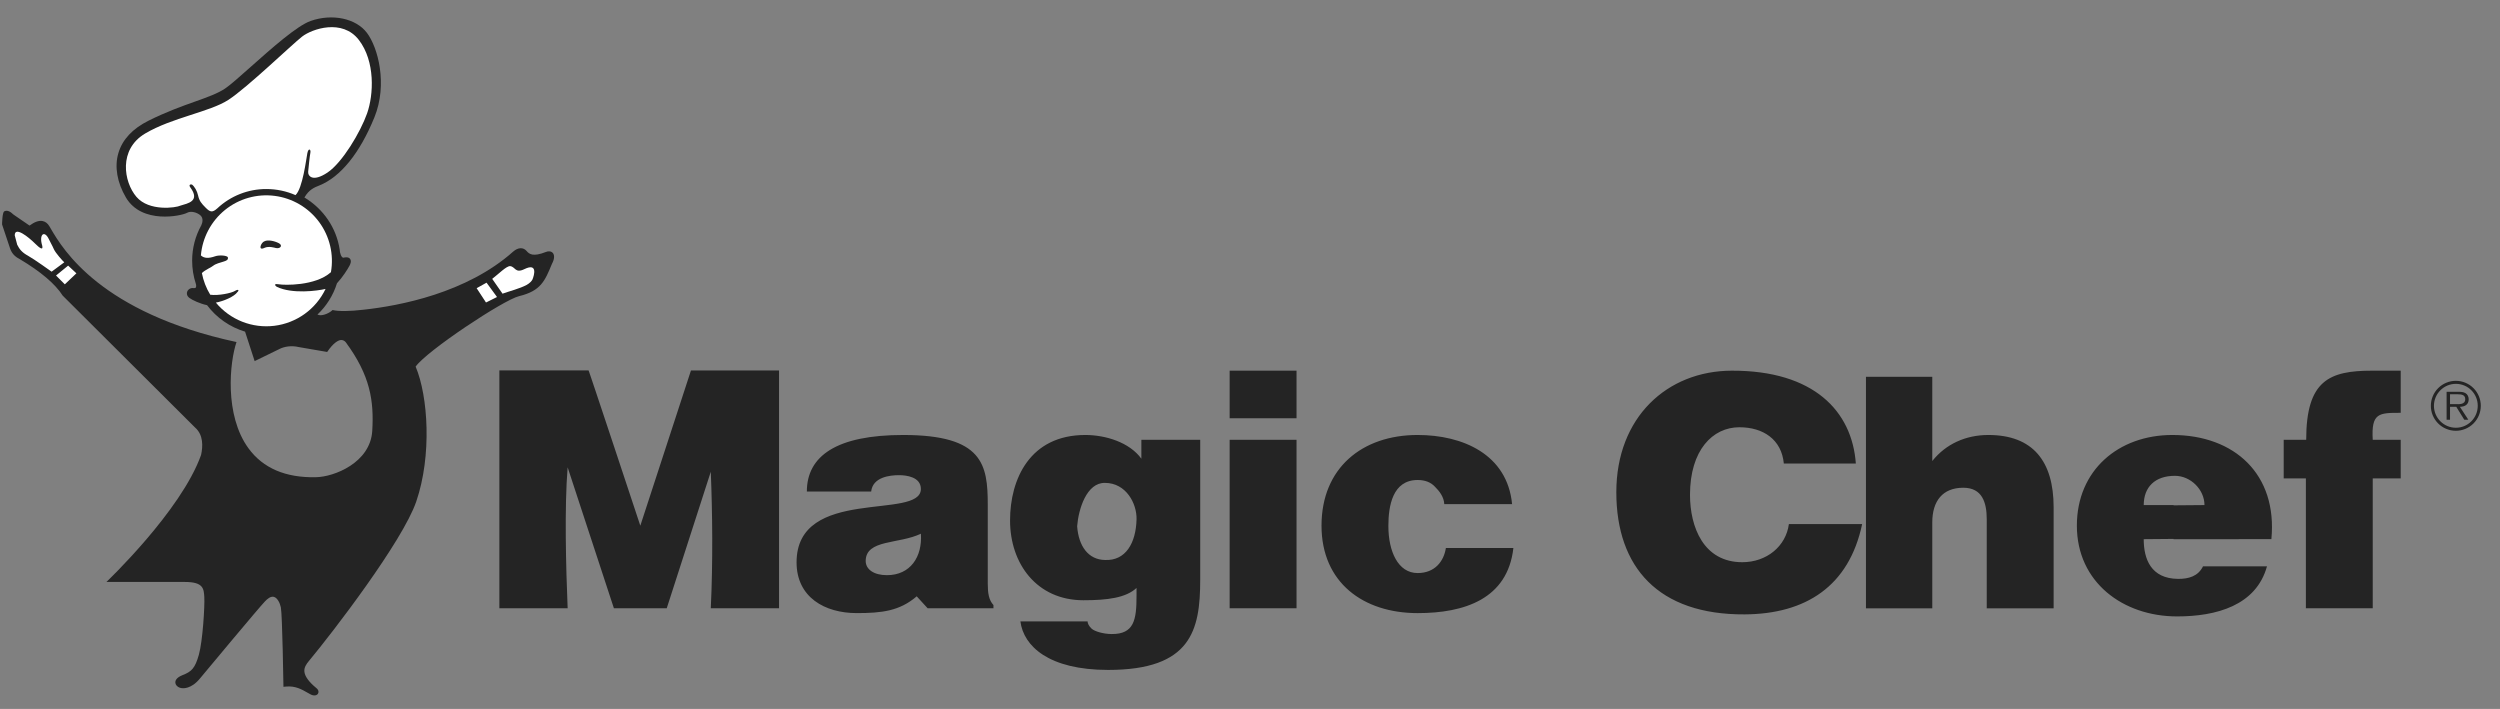 <svg width="134" height="38" viewBox="0 0 134 38" fill="none" xmlns="http://www.w3.org/2000/svg">
<rect x="0" y="0" width="134" height="38" fill="#808080" stroke="none"/>
<path fill-rule="evenodd" clip-rule="evenodd" d="M29.631 13.559C29.544 13.463 29.402 13.444 29.251 13.509C28.572 13.774 28.371 13.626 28.224 13.451C28.042 13.244 27.768 13.258 27.509 13.483C25.013 15.71 21.411 16.392 19.486 16.601C18.742 16.687 18.154 16.696 17.825 16.617C17.662 16.78 17.346 16.912 17.145 16.894C17.1 16.891 17.056 16.88 17.015 16.86C17.503 16.4 17.863 15.822 18.062 15.183C18.36 14.86 18.626 14.446 18.734 14.24C18.765 14.181 18.861 13.999 18.761 13.872C18.665 13.75 18.463 13.799 18.406 13.814C18.294 13.816 18.208 13.541 18.208 13.383C18.033 12.224 17.346 11.206 16.317 10.585C16.56 10.163 16.849 10.047 17.109 9.944C18.246 9.49 19.282 8.22 20.068 6.29C20.791 4.511 20.256 2.534 19.666 1.759C19.077 0.983 17.808 0.716 16.65 1.123C15.918 1.38 14.554 2.593 13.458 3.567C12.868 4.092 12.358 4.546 12.074 4.739C11.677 5.008 11.134 5.202 10.447 5.447C9.764 5.69 8.914 5.993 7.958 6.471C7.102 6.898 6.56 7.481 6.346 8.204C6.13 8.93 6.274 9.776 6.75 10.587C7.596 12.029 9.719 11.578 10.033 11.404C10.232 11.293 10.555 11.383 10.734 11.536C10.911 11.688 10.86 11.918 10.791 12.074C10.468 12.654 10.299 13.306 10.299 13.97C10.299 14.393 10.366 14.81 10.496 15.209C10.523 15.29 10.521 15.379 10.491 15.416C10.474 15.439 10.435 15.448 10.379 15.443C10.311 15.431 10.24 15.441 10.179 15.473C10.117 15.506 10.068 15.557 10.038 15.62C9.996 15.716 10.004 15.857 10.151 15.968C10.304 16.083 10.72 16.28 11.098 16.357C11.609 17.036 12.323 17.533 13.136 17.777L13.649 19.355L14.999 18.697C15.221 18.586 15.603 18.504 16.014 18.603L17.536 18.865C17.87 18.371 18.14 18.226 18.286 18.224C18.334 18.224 18.381 18.235 18.424 18.256C18.467 18.277 18.505 18.308 18.534 18.346C19.845 20.124 20.049 21.482 19.953 23.095C19.852 24.802 17.902 25.566 16.93 25.578C15.311 25.615 14.098 25.095 13.321 24.033C12.01 22.241 12.316 19.384 12.677 18.334C5.399 16.767 3.367 13.361 2.727 12.264L2.648 12.13C2.558 11.973 2.434 11.877 2.282 11.848C2.085 11.81 1.855 11.891 1.583 12.091L0.727 11.504C0.532 11.313 0.365 11.254 0.228 11.329C0.117 11.39 0.111 12.03 0.111 12.03L0.113 12.037L0.499 13.194C0.564 13.403 0.655 13.689 1.048 13.882C2.183 14.558 2.964 15.22 3.359 15.844L10.46 22.92C10.906 23.311 10.879 23.933 10.777 24.387C9.71 27.389 5.704 31.193 5.704 31.193H9.907C10.903 31.193 10.925 31.553 10.951 32.008C10.979 32.482 10.865 34.361 10.66 35.091C10.457 35.816 10.267 35.998 9.798 36.181C9.431 36.324 9.381 36.498 9.403 36.619C9.435 36.787 9.624 36.887 9.788 36.887C9.788 36.887 10.237 36.952 10.711 36.375C10.941 36.096 13.947 32.489 14.193 32.245C14.325 32.101 14.511 31.945 14.681 31.992C14.871 32.045 15.007 32.323 15.054 32.558C15.135 32.962 15.193 36.813 15.193 36.813L15.348 36.799C15.834 36.755 16.189 36.959 16.474 37.124C16.54 37.162 16.604 37.198 16.662 37.227C16.819 37.306 16.976 37.287 17.043 37.182C17.09 37.108 17.092 36.99 16.956 36.881C16.555 36.551 16.339 36.252 16.315 35.997C16.293 35.767 16.432 35.579 16.563 35.422C17.844 33.885 21.587 29.004 22.312 26.88C23.154 24.417 22.949 21.239 22.278 19.65C22.866 18.811 26.986 16.075 27.822 15.874C28.987 15.592 29.204 15.066 29.583 14.145C29.763 13.817 29.694 13.63 29.631 13.559Z" fill="#242424"/>
<path fill-rule="evenodd" clip-rule="evenodd" d="M29.392 13.754C29.383 13.752 29.433 13.736 29.392 13.754V13.754ZM18.507 14.079C18.501 14.091 18.515 14.062 18.507 14.079V14.079Z" fill="#242424"/>
<path fill-rule="evenodd" clip-rule="evenodd" d="M29.392 13.754C28.736 14.009 28.312 13.979 28.017 13.63C27.924 13.524 27.787 13.605 27.689 13.689C25.137 15.965 21.473 16.661 19.516 16.873C18.789 16.957 18.26 16.962 17.9 16.891C17.682 17.08 17.378 17.189 17.121 17.167C16.938 17.151 16.778 16.979 16.685 16.847C17.197 16.403 17.601 15.748 17.811 15.072C17.811 15.072 18.402 14.276 18.506 14.079C18.41 14.123 18.315 14.107 18.226 14.051C18.032 13.932 17.941 13.607 17.935 13.412C17.766 12.295 17.085 11.327 16.067 10.756L15.953 10.692L16.011 10.575C16.317 9.965 16.708 9.81 17.007 9.691C18.073 9.264 19.057 8.048 19.813 6.188C20.497 4.508 20 2.651 19.448 1.925C18.928 1.241 17.789 1.012 16.739 1.381C16.058 1.62 14.717 2.813 13.639 3.771C13.042 4.303 12.525 4.763 12.226 4.965C11.8 5.253 11.243 5.452 10.538 5.704C9.862 5.944 9.021 6.244 8.08 6.715C7.295 7.108 6.799 7.635 6.608 8.281C6.415 8.934 6.549 9.703 6.985 10.448C7.757 11.763 9.747 11.25 9.9 11.165C10.224 10.985 10.663 11.115 10.911 11.328C11.146 11.529 11.192 11.846 11.03 12.206C10.73 12.745 10.572 13.352 10.572 13.97C10.572 14.364 10.633 14.752 10.755 15.123C10.8 15.259 10.811 15.453 10.704 15.587C10.649 15.656 10.543 15.733 10.34 15.712C10.315 15.707 10.297 15.719 10.291 15.726C10.294 15.73 10.84 16.036 11.197 16.098L11.283 16.152C11.775 16.824 12.478 17.311 13.28 17.537L13.81 18.971L14.877 18.451C15.25 18.276 15.672 18.235 16.072 18.336L17.388 18.599C17.69 18.175 17.991 17.955 18.279 17.949C18.37 17.948 18.461 17.969 18.543 18.009C18.625 18.05 18.697 18.109 18.752 18.182C20.112 20.027 20.323 21.435 20.225 23.111C20.121 24.848 18.213 25.833 16.934 25.85C15.222 25.889 13.931 25.332 13.099 24.193C11.887 22.535 11.949 19.927 12.387 18.497C5.114 16.89 3.142 13.514 2.49 12.4L2.412 12.267C2.361 12.179 2.301 12.13 2.23 12.116C2.14 12.098 1.593 12.43 1.593 12.43C1.593 12.43 0.381 11.579 0.36 11.573C0.344 11.606 0.323 11.719 0.376 11.959C0.402 12.04 0.741 13.054 0.76 13.113C0.819 13.301 0.88 13.497 1.178 13.642C2.352 14.341 3.16 15.028 3.58 15.684L10.647 22.721C11.187 23.194 11.161 23.921 11.043 24.453C10.438 26.707 7.571 29.833 6.424 30.92H9.908C11.067 30.92 11.191 31.406 11.225 31.993C11.257 32.536 11.133 34.424 10.925 35.166C10.713 35.924 10.483 36.21 9.899 36.437C9.732 36.502 9.688 36.555 9.678 36.571C9.69 36.587 9.824 36.615 9.824 36.615C9.982 36.616 10.086 36.617 10.52 36.183C10.766 35.936 11.521 35.016 12.252 34.126C13.02 33.191 13.746 32.307 13.997 32.056C14.257 31.771 14.512 31.661 14.756 31.729C15.079 31.819 15.264 32.203 15.324 32.504C15.411 32.938 15.492 35.645 15.478 36.522C15.894 36.521 16.221 36.669 16.477 36.811C16.21 36.534 16.068 36.274 16.045 36.022C16.015 35.704 16.176 35.461 16.354 35.248C17.627 33.721 21.342 28.879 22.055 26.792C22.887 24.354 22.667 21.146 21.993 19.63C22.467 18.799 26.849 15.827 27.759 15.608C28.789 15.359 28.968 14.925 29.336 14.033C29.43 13.864 29.396 13.77 29.392 13.754Z" fill="#242424"/>
<path fill-rule="evenodd" clip-rule="evenodd" d="M3.445 14.06L2.767 14.562C2.767 14.562 1.822 13.883 1.498 13.706C1.173 13.529 1.04 13.352 0.922 13.116L0.79 12.614C0.79 12.113 1.527 12.703 1.882 13.057C2.12 13.295 2.324 13.441 2.265 13.175C2.073 12.555 2.383 12.319 2.62 12.821C2.708 13.012 2.796 13.145 2.885 13.352C2.974 13.558 3.372 14.001 3.445 14.06ZM3.003 14.768L3.652 14.237L4.095 14.65L3.475 15.24L3.003 14.768ZM26.935 15.741C27.259 15.623 27.873 15.466 28.233 15.269C28.395 15.18 28.513 15.048 28.543 14.974C28.638 14.738 28.824 14.073 28.101 14.428C27.614 14.666 27.626 14.3 27.348 14.265C27.158 14.242 26.714 14.693 26.382 14.947L26.935 15.741ZM26.079 15.151L25.548 15.447L26.049 16.214L26.639 15.919L26.079 15.151ZM11.649 11.167C12.361 10.5 13.3 10.13 14.275 10.132C14.829 10.132 15.364 10.249 15.839 10.459C16.223 10.105 16.415 8.504 16.474 8.21C16.533 7.914 16.673 7.996 16.636 8.188C16.607 8.306 16.538 8.991 16.518 9.198C16.496 9.435 16.755 9.78 17.551 9.25C18.348 8.719 19.322 7.081 19.676 6.078C20.03 5.074 20.119 3.289 19.233 2.139C18.347 0.988 16.724 1.549 16.193 1.961C15.662 2.374 13.242 4.706 12.239 5.355C11.236 6.004 9.229 6.299 7.783 7.155C6.337 8.011 6.632 9.752 7.311 10.549C7.99 11.346 9.435 11.139 9.672 11.021C10.056 10.902 10.749 10.792 10.203 10.047C10.115 9.929 10.174 9.863 10.292 9.893C10.432 10.004 10.565 10.239 10.617 10.475C10.681 10.769 10.794 10.903 11.03 11.139C11.265 11.374 11.383 11.404 11.649 11.167Z" fill="white"/>
<path fill-rule="evenodd" clip-rule="evenodd" d="M17.738 14.59C16.897 15.343 15.205 15.285 14.969 15.24C14.732 15.196 14.673 15.255 14.836 15.373C15.662 15.772 17.023 15.589 17.451 15.486C17.197 16.018 16.812 16.479 16.334 16.824C15.855 17.169 15.297 17.389 14.711 17.462C14.126 17.535 13.531 17.46 12.982 17.243C12.433 17.026 11.947 16.674 11.57 16.22C11.983 16.145 12.562 15.898 12.726 15.653C12.829 15.565 12.784 15.476 12.593 15.594C12.401 15.712 11.711 15.857 11.269 15.798C11.051 15.441 10.899 15.047 10.82 14.636C11.013 14.45 11.307 14.345 11.427 14.244C11.551 14.141 11.803 14.075 12.005 14.014C12.127 13.974 12.241 13.933 12.215 13.8C12.194 13.691 11.756 13.659 11.537 13.735C11.173 13.863 10.935 13.846 10.768 13.69C10.808 13.217 10.944 12.757 11.167 12.338C11.389 11.918 11.695 11.548 12.064 11.25C12.434 10.952 12.86 10.731 13.317 10.602C13.774 10.473 14.252 10.438 14.723 10.499C15.194 10.559 15.648 10.715 16.058 10.956C16.467 11.197 16.823 11.518 17.105 11.9C17.387 12.283 17.588 12.718 17.697 13.181C17.806 13.643 17.82 14.122 17.738 14.59Z" fill="white"/>
<path fill-rule="evenodd" clip-rule="evenodd" d="M14.172 12.934C13.995 12.988 13.803 13.463 14.172 13.287C14.407 13.176 14.71 13.279 14.794 13.296C15.034 13.345 15.168 13.15 14.945 13.035C14.703 12.909 14.349 12.839 14.172 12.934ZM65.909 32.604H69.494V23.574H65.909V32.604ZM65.909 22.419H69.494V19.868H65.909V22.419ZM75.985 30.716C74.934 30.716 74.417 29.554 74.417 28.192C74.417 27.124 74.64 25.728 75.985 25.728C76.381 25.728 76.691 25.848 76.915 26.09C77.139 26.314 77.395 26.625 77.413 27.021H81.048C80.79 24.349 78.398 23.315 75.985 23.315C73.004 23.315 70.833 25.091 70.833 28.175C70.833 31.226 73.072 32.863 75.985 32.863C78.484 32.863 80.808 32.112 81.118 29.372H77.499C77.394 30.077 76.914 30.716 75.985 30.716ZM121.746 28.899C122.08 25.433 119.78 23.315 116.438 23.315C113.543 23.315 111.32 25.211 111.32 28.175C111.32 31.209 113.795 33.04 116.691 33.04C118.793 33.04 120.93 32.457 121.511 30.354H118.082C117.823 30.888 117.306 31.035 116.737 31.028C115.293 31.011 114.903 29.968 114.903 28.9L116.502 28.886V28.9L121.746 28.899ZM114.904 27.072C114.904 26.108 115.507 25.504 116.575 25.504C117.42 25.504 118.16 26.245 118.16 27.072L116.503 27.086V27.072H114.904ZM34.321 28.177C34.321 28.177 31.547 19.797 31.547 19.855H26.766V32.603H30.426C30.337 30.449 30.249 27.174 30.426 25.049L32.905 32.603H35.737L38.098 25.285C38.187 27.498 38.216 30.124 38.098 32.603H41.757V19.856H37.036L34.321 28.177ZM123.612 23.574H122.406V25.642H123.595V32.604H127.179V25.642H128.678V23.574H127.179C127.093 22.127 127.507 22.127 128.678 22.127V19.868H127.144C124.853 19.868 123.612 20.386 123.612 23.574ZM61.177 23.574V24.586C60.539 23.707 59.257 23.315 58.172 23.315C55.207 23.315 54.139 25.674 54.139 27.897L54.153 27.899H54.139C54.139 30.209 55.569 32.173 58.068 32.173C59.36 32.173 60.347 32.044 60.918 31.515V31.932C60.918 33.225 60.79 33.991 59.588 33.985C59.137 33.983 58.673 33.84 58.518 33.703C58.363 33.565 58.294 33.409 58.294 33.306H54.693C54.865 34.633 56.209 35.908 59.397 35.908C63.843 35.908 64.331 33.788 64.331 31.083V23.575L61.177 23.574ZM59.225 30.015C58.335 30 57.812 29.276 57.735 28.207C57.807 27.287 58.242 25.867 59.225 25.883C60.363 25.883 60.939 26.997 60.919 27.83C60.888 29.121 60.328 30.068 59.225 30.015ZM52.944 31.277V27.056C52.944 24.901 52.686 23.315 48.412 23.315C44.845 23.315 43.247 24.436 43.247 26.348H46.694C46.779 25.573 47.688 25.469 48.188 25.469C48.566 25.469 49.359 25.556 49.359 26.21C49.359 27.899 42.696 26.038 42.696 30.14C42.696 32.018 44.212 32.862 45.918 32.862C47.262 32.862 48.22 32.752 49.136 31.963L49.721 32.603H53.249V32.431C53 32.161 52.944 31.794 52.944 31.277ZM47.539 30.829C46.834 30.829 46.402 30.515 46.401 30.069C46.404 28.9 48.189 29.174 49.36 28.606C49.446 29.846 48.796 30.829 47.539 30.829ZM93.385 30.134C91.317 30.134 90.584 28.261 90.584 26.52C90.584 24.125 91.8 22.901 93.23 22.901C94.505 22.901 95.493 23.554 95.613 24.846H99.473C99.271 22.039 97.221 19.855 92.821 19.868C89.358 19.878 86.635 22.367 86.635 26.382C86.635 30.415 88.899 32.958 93.514 32.931C96.788 32.912 99.109 31.423 99.811 28.091H95.884C95.728 29.28 94.694 30.134 93.385 30.134ZM106.575 23.315C105.369 23.315 104.294 23.798 103.57 24.711V20.196H100.015V32.605H103.57V28.004C103.57 26.849 104.129 26.143 105.232 26.143C106.249 26.143 106.489 26.935 106.489 27.832V32.605H110.075V27.195C110.075 24.711 108.954 23.315 106.575 23.315ZM131.635 20.412C131.46 20.412 131.285 20.446 131.123 20.513C130.96 20.58 130.813 20.678 130.688 20.802C130.563 20.926 130.464 21.073 130.397 21.236C130.329 21.398 130.294 21.572 130.294 21.748C130.293 21.923 130.327 22.098 130.394 22.26C130.461 22.423 130.559 22.57 130.683 22.695C130.807 22.82 130.955 22.919 131.117 22.986C131.279 23.054 131.453 23.089 131.629 23.09C131.984 23.09 132.325 22.95 132.576 22.7C132.828 22.449 132.97 22.109 132.971 21.754C132.972 21.399 132.831 21.058 132.581 20.807C132.331 20.555 131.99 20.413 131.635 20.412ZM131.635 22.927C131.323 22.927 131.024 22.803 130.804 22.582C130.583 22.362 130.459 22.062 130.459 21.75C130.459 21.439 130.583 21.139 130.804 20.919C131.024 20.698 131.323 20.574 131.635 20.574C132.283 20.574 132.807 21.099 132.807 21.747C132.807 22.401 132.283 22.927 131.635 22.927Z" fill="#242424"/>
<path fill-rule="evenodd" clip-rule="evenodd" d="M132.322 21.396C132.322 21.271 132.265 21.138 132.153 21.075C132.042 21.008 131.916 21.001 131.789 21.001H131.138V22.496H131.321V21.806H131.657L132.084 22.496H132.301L131.85 21.806C132.115 21.799 132.322 21.691 132.322 21.396ZM131.599 21.663H131.321V21.134H131.748C131.933 21.134 132.137 21.162 132.137 21.393C132.136 21.698 131.81 21.663 131.599 21.663Z" fill="#242424"/>
</svg>
